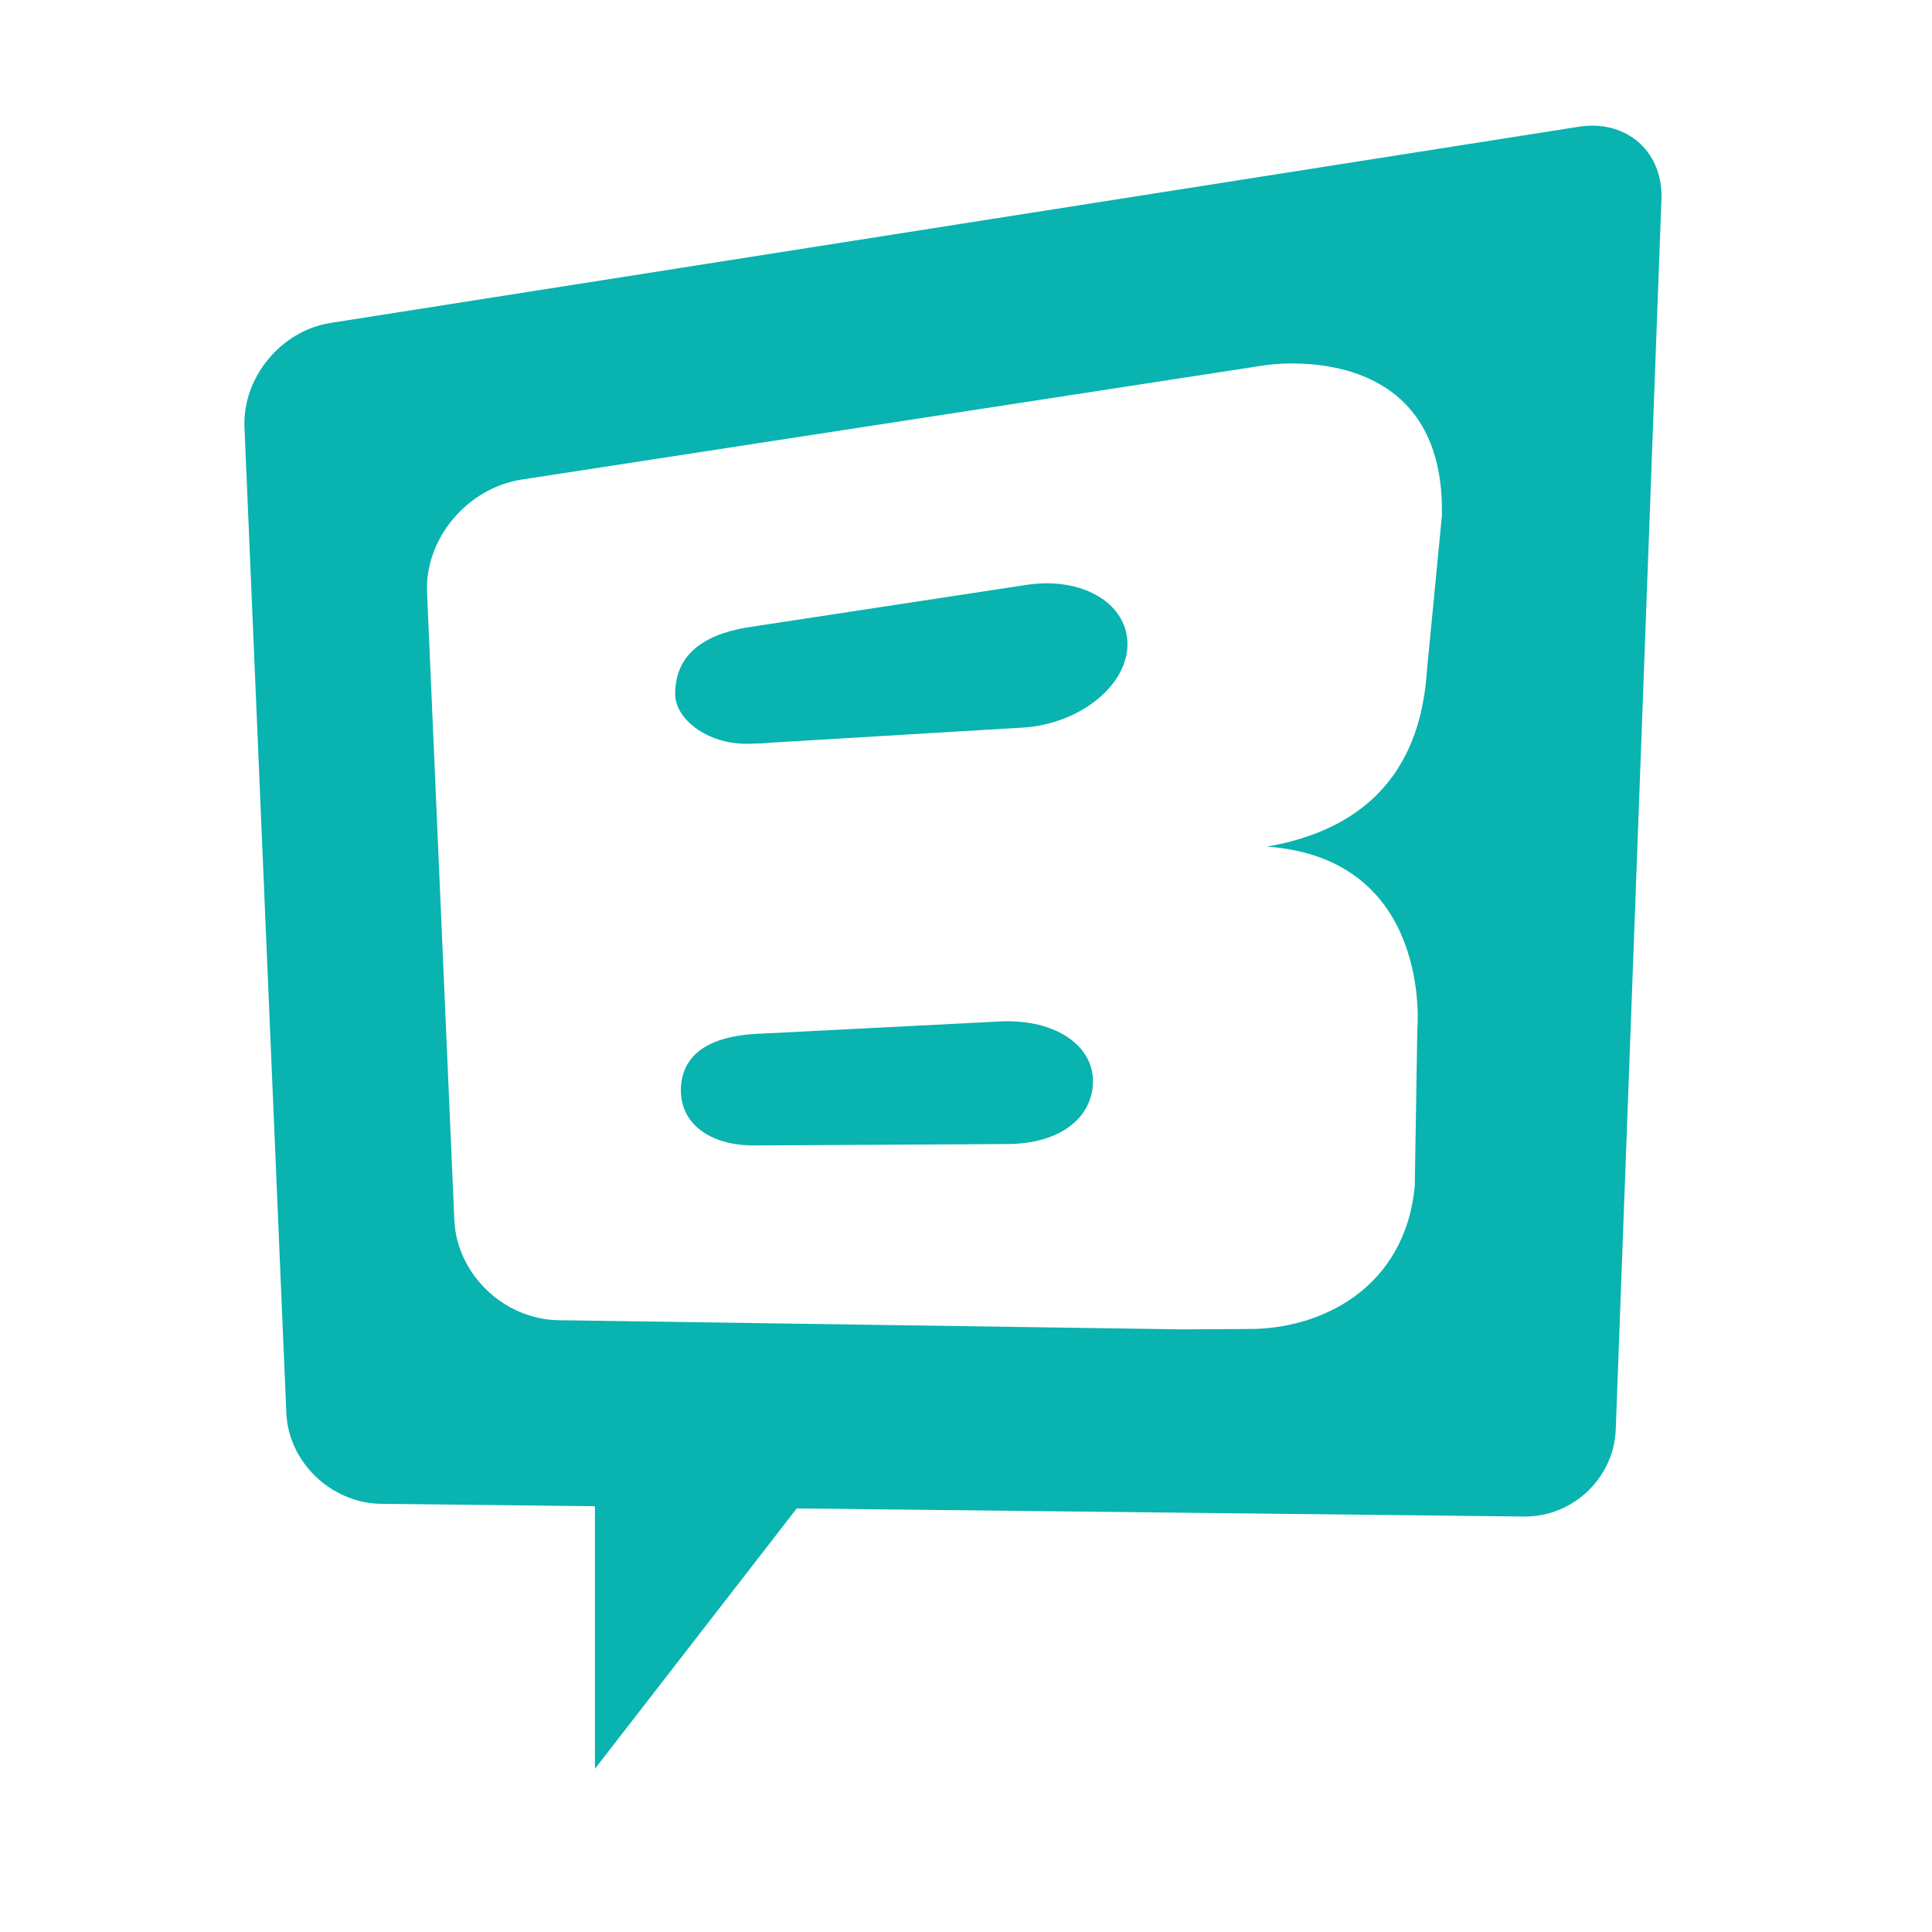 <svg width="50" height="50" viewBox="0 0 50 50" fill="none" xmlns="http://www.w3.org/2000/svg">
<path d="M25.885 26.435L19.615 26.755C18.156 26.822 17.618 27.432 17.621 28.227C17.622 29.022 18.292 29.644 19.519 29.644L26.059 29.608C27.499 29.603 28.288 28.881 28.286 27.973C28.284 27.072 27.337 26.368 25.885 26.435Z" fill="url(#paint0_linear)"/>
<path d="M27.087 15.096C26.92 15.096 26.748 15.109 26.576 15.135L19.434 16.223C18.023 16.433 17.474 17.075 17.474 17.963C17.474 18.632 18.366 19.315 19.48 19.245C19.618 19.245 19.759 19.239 19.9 19.223L26.596 18.822C28.021 18.676 29.179 17.71 29.179 16.67C29.179 15.759 28.3 15.096 27.087 15.096Z" fill="url(#paint1_linear)"/>
<path d="M42.517 3.787C42.19 3.443 41.724 3.252 41.207 3.252C41.092 3.252 40.972 3.262 40.853 3.281L8.551 8.358C7.27 8.56 6.272 9.772 6.327 11.06L7.41 36.563C7.464 37.848 8.576 38.904 9.869 38.919L15.397 38.981V45.776L20.62 39.038L39.463 39.248C40.739 39.248 41.792 38.217 41.817 36.95L42.996 5.211C43.029 4.651 42.858 4.147 42.517 3.787ZM32.788 21.91C37.098 22.22 36.68 26.653 36.68 26.653L36.614 30.688C36.369 33.348 34.173 34.407 32.306 34.394L30.591 34.404L14.472 34.167C13.036 34.153 11.818 32.968 11.758 31.571L11.052 15.33C10.992 13.937 12.093 12.628 13.507 12.41L32.718 9.455C32.718 9.455 37.411 8.679 37.316 13.347L36.934 17.297C36.843 18.679 36.391 21.288 32.788 21.91Z" fill="url(#paint2_linear)"/>
<defs>
<linearGradient id="paint0_linear" x1="17.621" y1="28.037" x2="28.286" y2="28.037" gradientUnits="userSpaceOnUse">
<stop stop-color="#09B3AF"/>
<stop offset="1" stop-color="#09B3AF"/>
</linearGradient>
<linearGradient id="paint1_linear" x1="17.474" y1="17.174" x2="29.18" y2="17.174" gradientUnits="userSpaceOnUse">
<stop stop-color="#09B3AF"/>
<stop offset="1" stop-color="#09B3AF"/>
</linearGradient>
<linearGradient id="paint2_linear" x1="6.325" y1="24.514" x2="43" y2="24.514" gradientUnits="userSpaceOnUse">
<stop stop-color="#09B3AF"/>
<stop offset="1" stop-color="#09B3AF"/>
</linearGradient>
</defs>
</svg>
